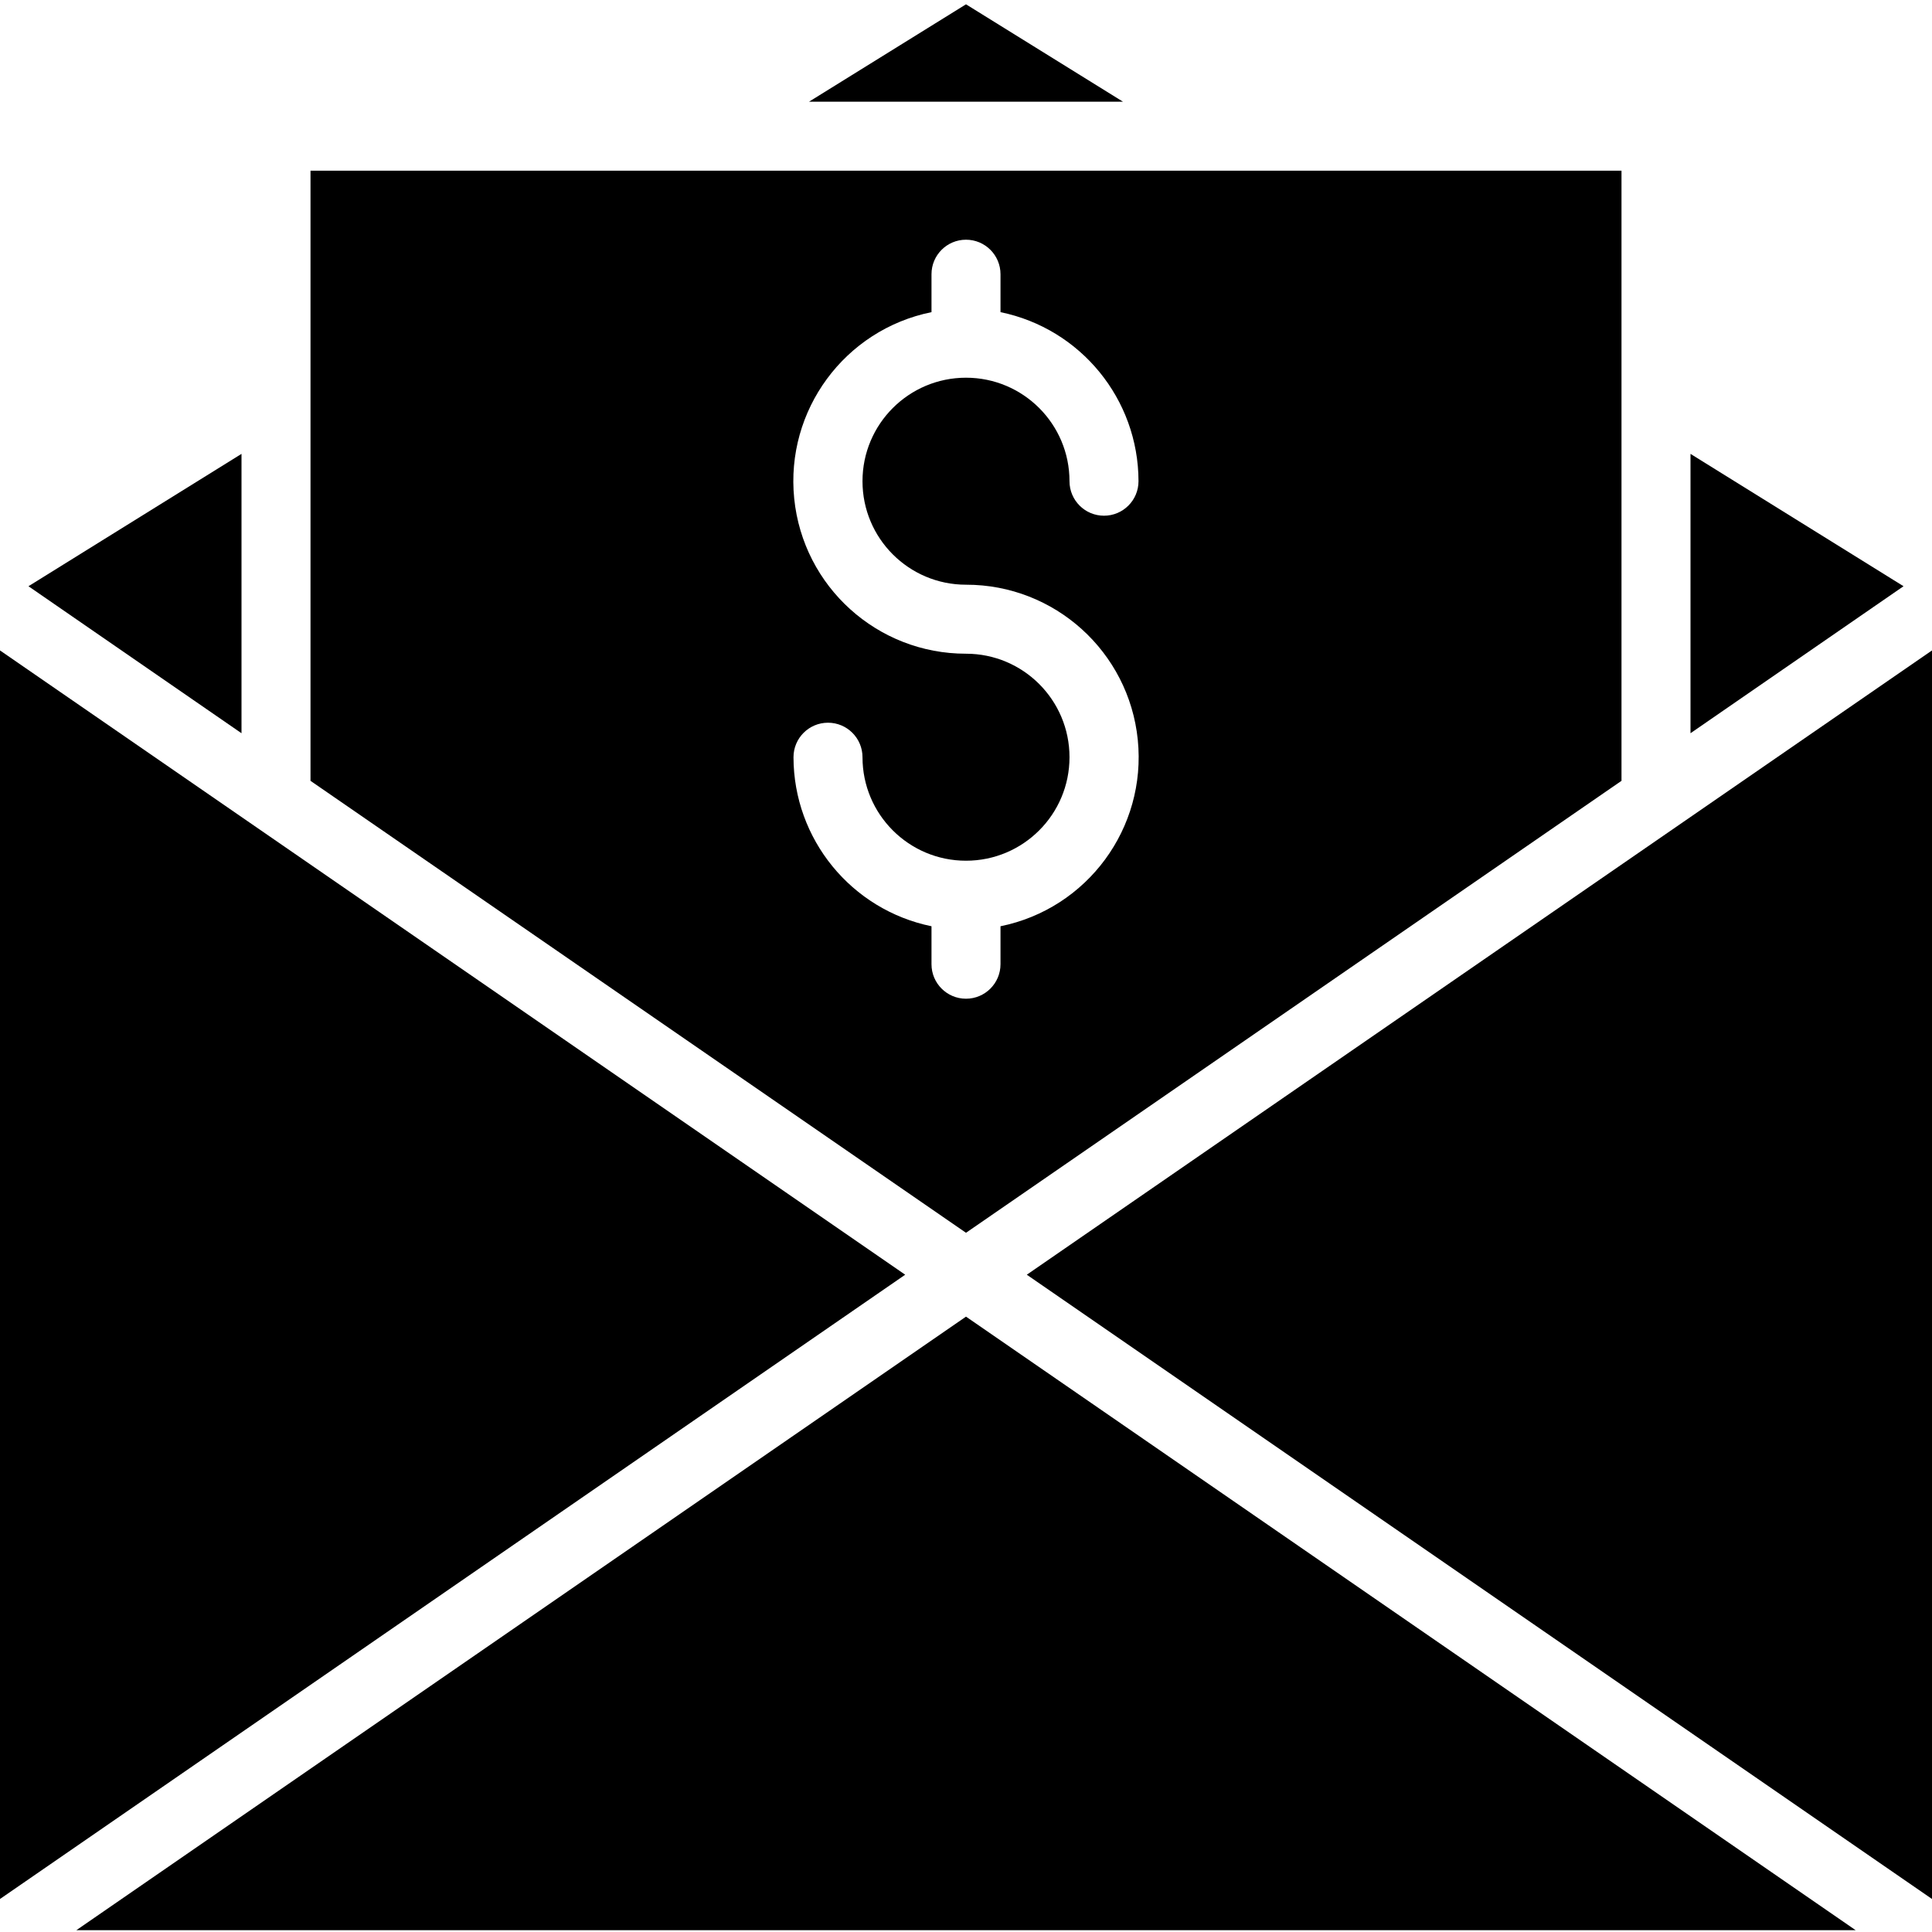 <svg height="448pt" viewBox="0 -1 448 448" width="448pt" xmlns="http://www.w3.org/2000/svg"><path d="m0 439.344 209.902-144.758-209.902-144.762zm0 0"/><path d="m187.594 22.586h72.812l-36.406-22.586zm0 0"/><path d="m6.602 134.938 49.398 34.086v-64.777zm0 0"/><path d="m72 180.062 152 104.801 152-104.801v-141.477h-304zm152-29.477c-20.551.02-37.773-15.535-39.836-35.98-2.066-20.449 11.695-39.133 31.836-43.223v-8.797c0-4.422 3.582-8 8-8s8 3.578 8 8v8.797c18.613 3.828 31.977 20.199 32 39.203 0 4.418-3.582 8-8 8s-8-3.582-8-8c0-13.258-10.746-24-24-24s-24 10.742-24 24c0 13.254 10.746 24 24 24 20.551-.023 37.773 15.531 39.836 35.977 2.066 20.449-11.695 39.133-31.836 43.223v8.801c0 4.418-3.582 8-8 8s-8-3.582-8-8v-8.801c-18.613-3.828-31.977-20.199-32-39.199 0-4.422 3.582-8 8-8s8 3.578 8 8c0 13.254 10.746 24 24 24s24-10.746 24-24c0-13.258-10.746-24-24-24zm0 0"/><path d="m392 169.023 49.398-34.086-49.398-30.691zm0 0"/><path d="m224 304.305-206.305 142.281h412.609zm0 0"/><path d="m448 149.824-209.902 144.762 209.902 144.758zm0 0"/></svg>